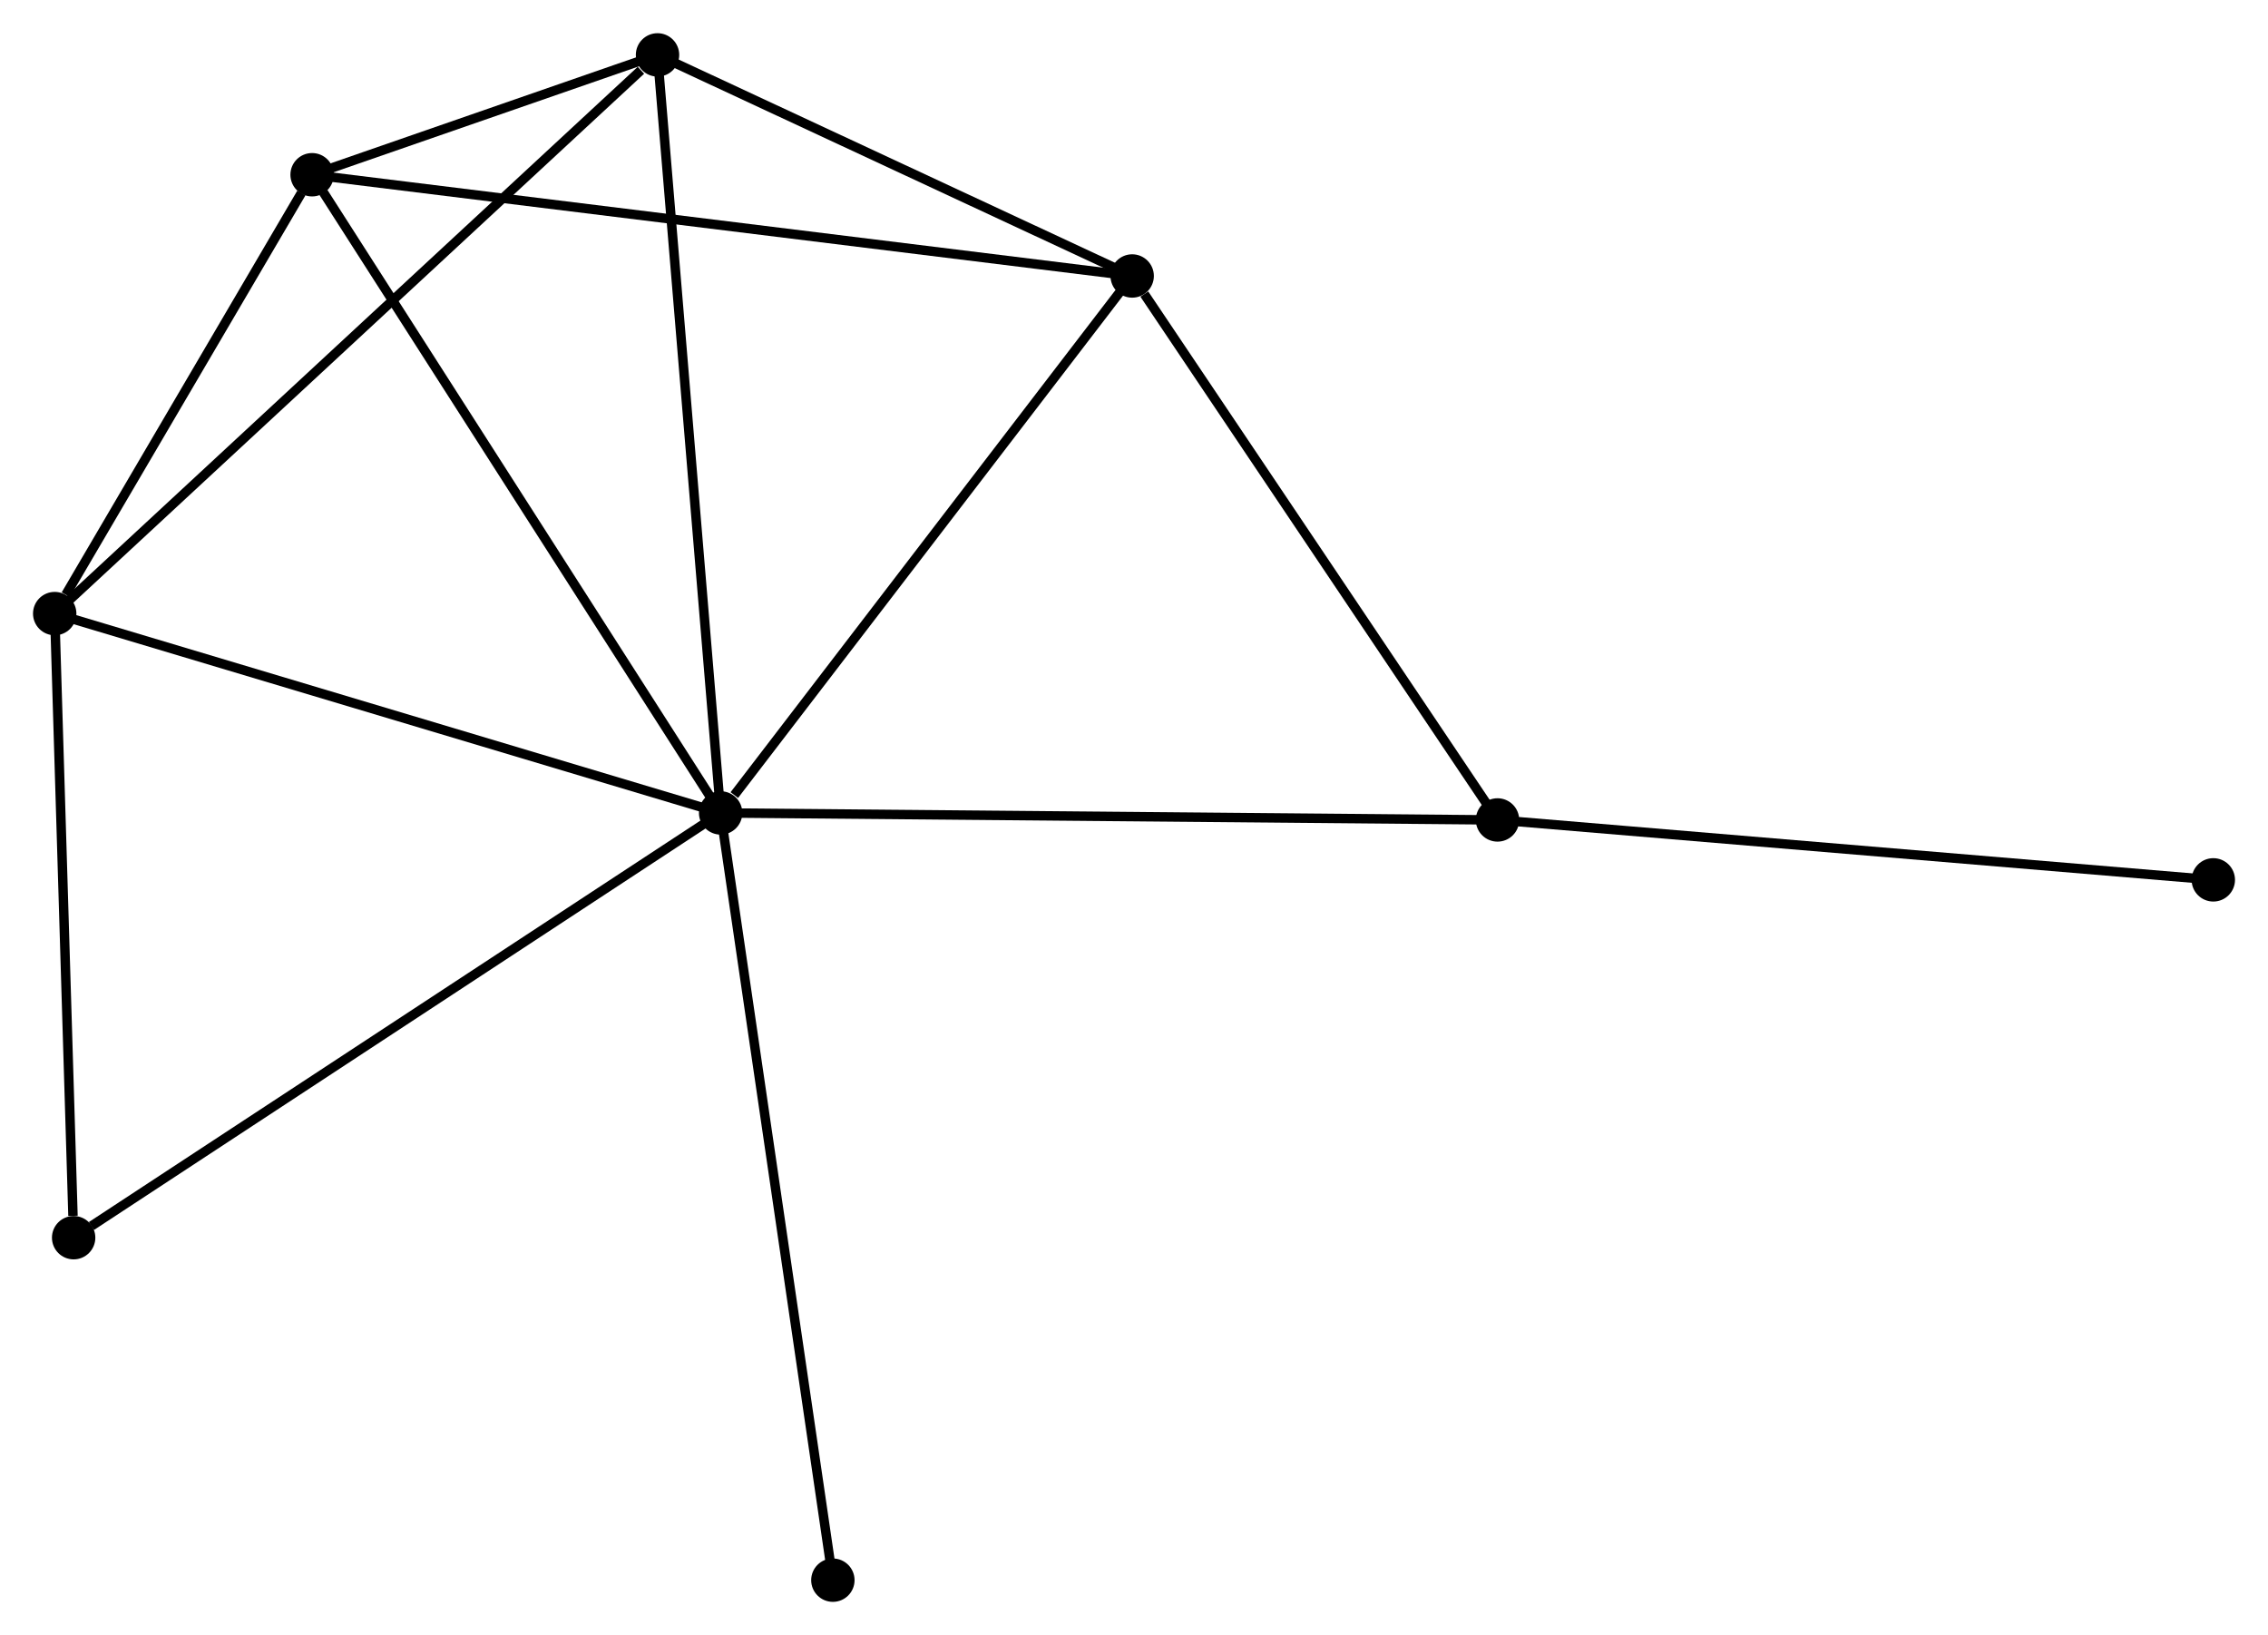 <?xml version="1.0" encoding="UTF-8" standalone="no"?>
<!DOCTYPE svg PUBLIC "-//W3C//DTD SVG 1.1//EN"
 "http://www.w3.org/Graphics/SVG/1.1/DTD/svg11.dtd">
<!-- Generated by graphviz version 2.36.0 (20140111.2315)
 -->
<!-- Title: %3 Pages: 1 -->
<svg width="240pt" height="173pt"
 viewBox="0.00 0.00 240.47 173.30" xmlns="http://www.w3.org/2000/svg" xmlns:xlink="http://www.w3.org/1999/xlink">
<g id="graph0" class="graph" transform="scale(1 1) rotate(0) translate(4 169.299)">
<title>%3</title>
<!-- 0 -->
<g id="node1" class="node"><title>0</title>
<ellipse fill="black" stroke="black" cx="72.407" cy="-83.138" rx="1.8" ry="1.8"/>
</g>
<!-- 1 -->
<g id="node2" class="node"><title>1</title>
<ellipse fill="black" stroke="black" cx="116.042" cy="-140.061" rx="1.8" ry="1.8"/>
</g>
<!-- 0&#45;&#45;1 -->
<g id="edge1" class="edge"><title>0&#45;&#45;1</title>
<path fill="none" stroke="black" d="M73.859,-85.031C80.602,-93.828 108.794,-130.606 114.881,-138.546"/>
</g>
<!-- 2 -->
<g id="node3" class="node"><title>2</title>
<ellipse fill="black" stroke="black" cx="1.8" cy="-104.27" rx="1.8" ry="1.8"/>
</g>
<!-- 0&#45;&#45;2 -->
<g id="edge2" class="edge"><title>0&#45;&#45;2</title>
<path fill="none" stroke="black" d="M70.662,-83.66C60.978,-86.558 13.921,-100.642 3.744,-103.688"/>
</g>
<!-- 3 -->
<g id="node4" class="node"><title>3</title>
<ellipse fill="black" stroke="black" cx="29.091" cy="-150.794" rx="1.8" ry="1.8"/>
</g>
<!-- 0&#45;&#45;3 -->
<g id="edge3" class="edge"><title>0&#45;&#45;3</title>
<path fill="none" stroke="black" d="M71.336,-84.81C65.395,-94.089 36.528,-139.179 30.284,-148.932"/>
</g>
<!-- 4 -->
<g id="node5" class="node"><title>4</title>
<ellipse fill="black" stroke="black" cx="65.715" cy="-163.499" rx="1.8" ry="1.8"/>
</g>
<!-- 0&#45;&#45;4 -->
<g id="edge4" class="edge"><title>0&#45;&#45;4</title>
<path fill="none" stroke="black" d="M72.242,-85.124C71.316,-96.242 66.786,-150.646 65.875,-161.582"/>
</g>
<!-- 5 -->
<g id="node6" class="node"><title>5</title>
<ellipse fill="black" stroke="black" cx="154.777" cy="-82.394" rx="1.8" ry="1.8"/>
</g>
<!-- 0&#45;&#45;5 -->
<g id="edge5" class="edge"><title>0&#45;&#45;5</title>
<path fill="none" stroke="black" d="M74.443,-83.119C85.839,-83.016 141.602,-82.513 152.812,-82.412"/>
</g>
<!-- 6 -->
<g id="node7" class="node"><title>6</title>
<ellipse fill="black" stroke="black" cx="3.808" cy="-38.108" rx="1.8" ry="1.8"/>
</g>
<!-- 0&#45;&#45;6 -->
<g id="edge6" class="edge"><title>0&#45;&#45;6</title>
<path fill="none" stroke="black" d="M70.711,-82.024C61.303,-75.849 15.585,-45.838 5.696,-39.347"/>
</g>
<!-- 8 -->
<g id="node8" class="node"><title>8</title>
<ellipse fill="black" stroke="black" cx="84.307" cy="-1.8" rx="1.8" ry="1.8"/>
</g>
<!-- 0&#45;&#45;8 -->
<g id="edge7" class="edge"><title>0&#45;&#45;8</title>
<path fill="none" stroke="black" d="M72.701,-81.127C74.347,-69.874 82.403,-14.809 84.023,-3.74"/>
</g>
<!-- 1&#45;&#45;3 -->
<g id="edge8" class="edge"><title>1&#45;&#45;3</title>
<path fill="none" stroke="black" d="M114.226,-140.285C102.91,-141.682 42.184,-149.178 30.898,-150.571"/>
</g>
<!-- 1&#45;&#45;4 -->
<g id="edge9" class="edge"><title>1&#45;&#45;4</title>
<path fill="none" stroke="black" d="M114.368,-140.841C106.727,-144.399 75.208,-159.079 67.448,-162.693"/>
</g>
<!-- 1&#45;&#45;5 -->
<g id="edge10" class="edge"><title>1&#45;&#45;5</title>
<path fill="none" stroke="black" d="M117.331,-138.142C123.317,-129.231 148.343,-91.973 153.745,-83.929"/>
</g>
<!-- 2&#45;&#45;3 -->
<g id="edge11" class="edge"><title>2&#45;&#45;3</title>
<path fill="none" stroke="black" d="M2.973,-106.269C7.462,-113.922 23.525,-141.304 27.953,-148.854"/>
</g>
<!-- 2&#45;&#45;4 -->
<g id="edge12" class="edge"><title>2&#45;&#45;4</title>
<path fill="none" stroke="black" d="M3.38,-105.734C12.146,-113.857 54.743,-153.331 63.956,-161.869"/>
</g>
<!-- 2&#45;&#45;6 -->
<g id="edge13" class="edge"><title>2&#45;&#45;6</title>
<path fill="none" stroke="black" d="M1.858,-102.361C2.146,-92.869 3.423,-50.794 3.738,-40.424"/>
</g>
<!-- 3&#45;&#45;4 -->
<g id="edge14" class="edge"><title>3&#45;&#45;4</title>
<path fill="none" stroke="black" d="M31.06,-151.477C37.479,-153.704 57.738,-160.732 63.912,-162.874"/>
</g>
<!-- 7 -->
<g id="node9" class="node"><title>7</title>
<ellipse fill="black" stroke="black" cx="230.671" cy="-76.042" rx="1.8" ry="1.8"/>
</g>
<!-- 5&#45;&#45;7 -->
<g id="edge15" class="edge"><title>5&#45;&#45;7</title>
<path fill="none" stroke="black" d="M156.653,-82.237C167.153,-81.358 218.532,-77.058 228.861,-76.193"/>
</g>
</g>
</svg>
